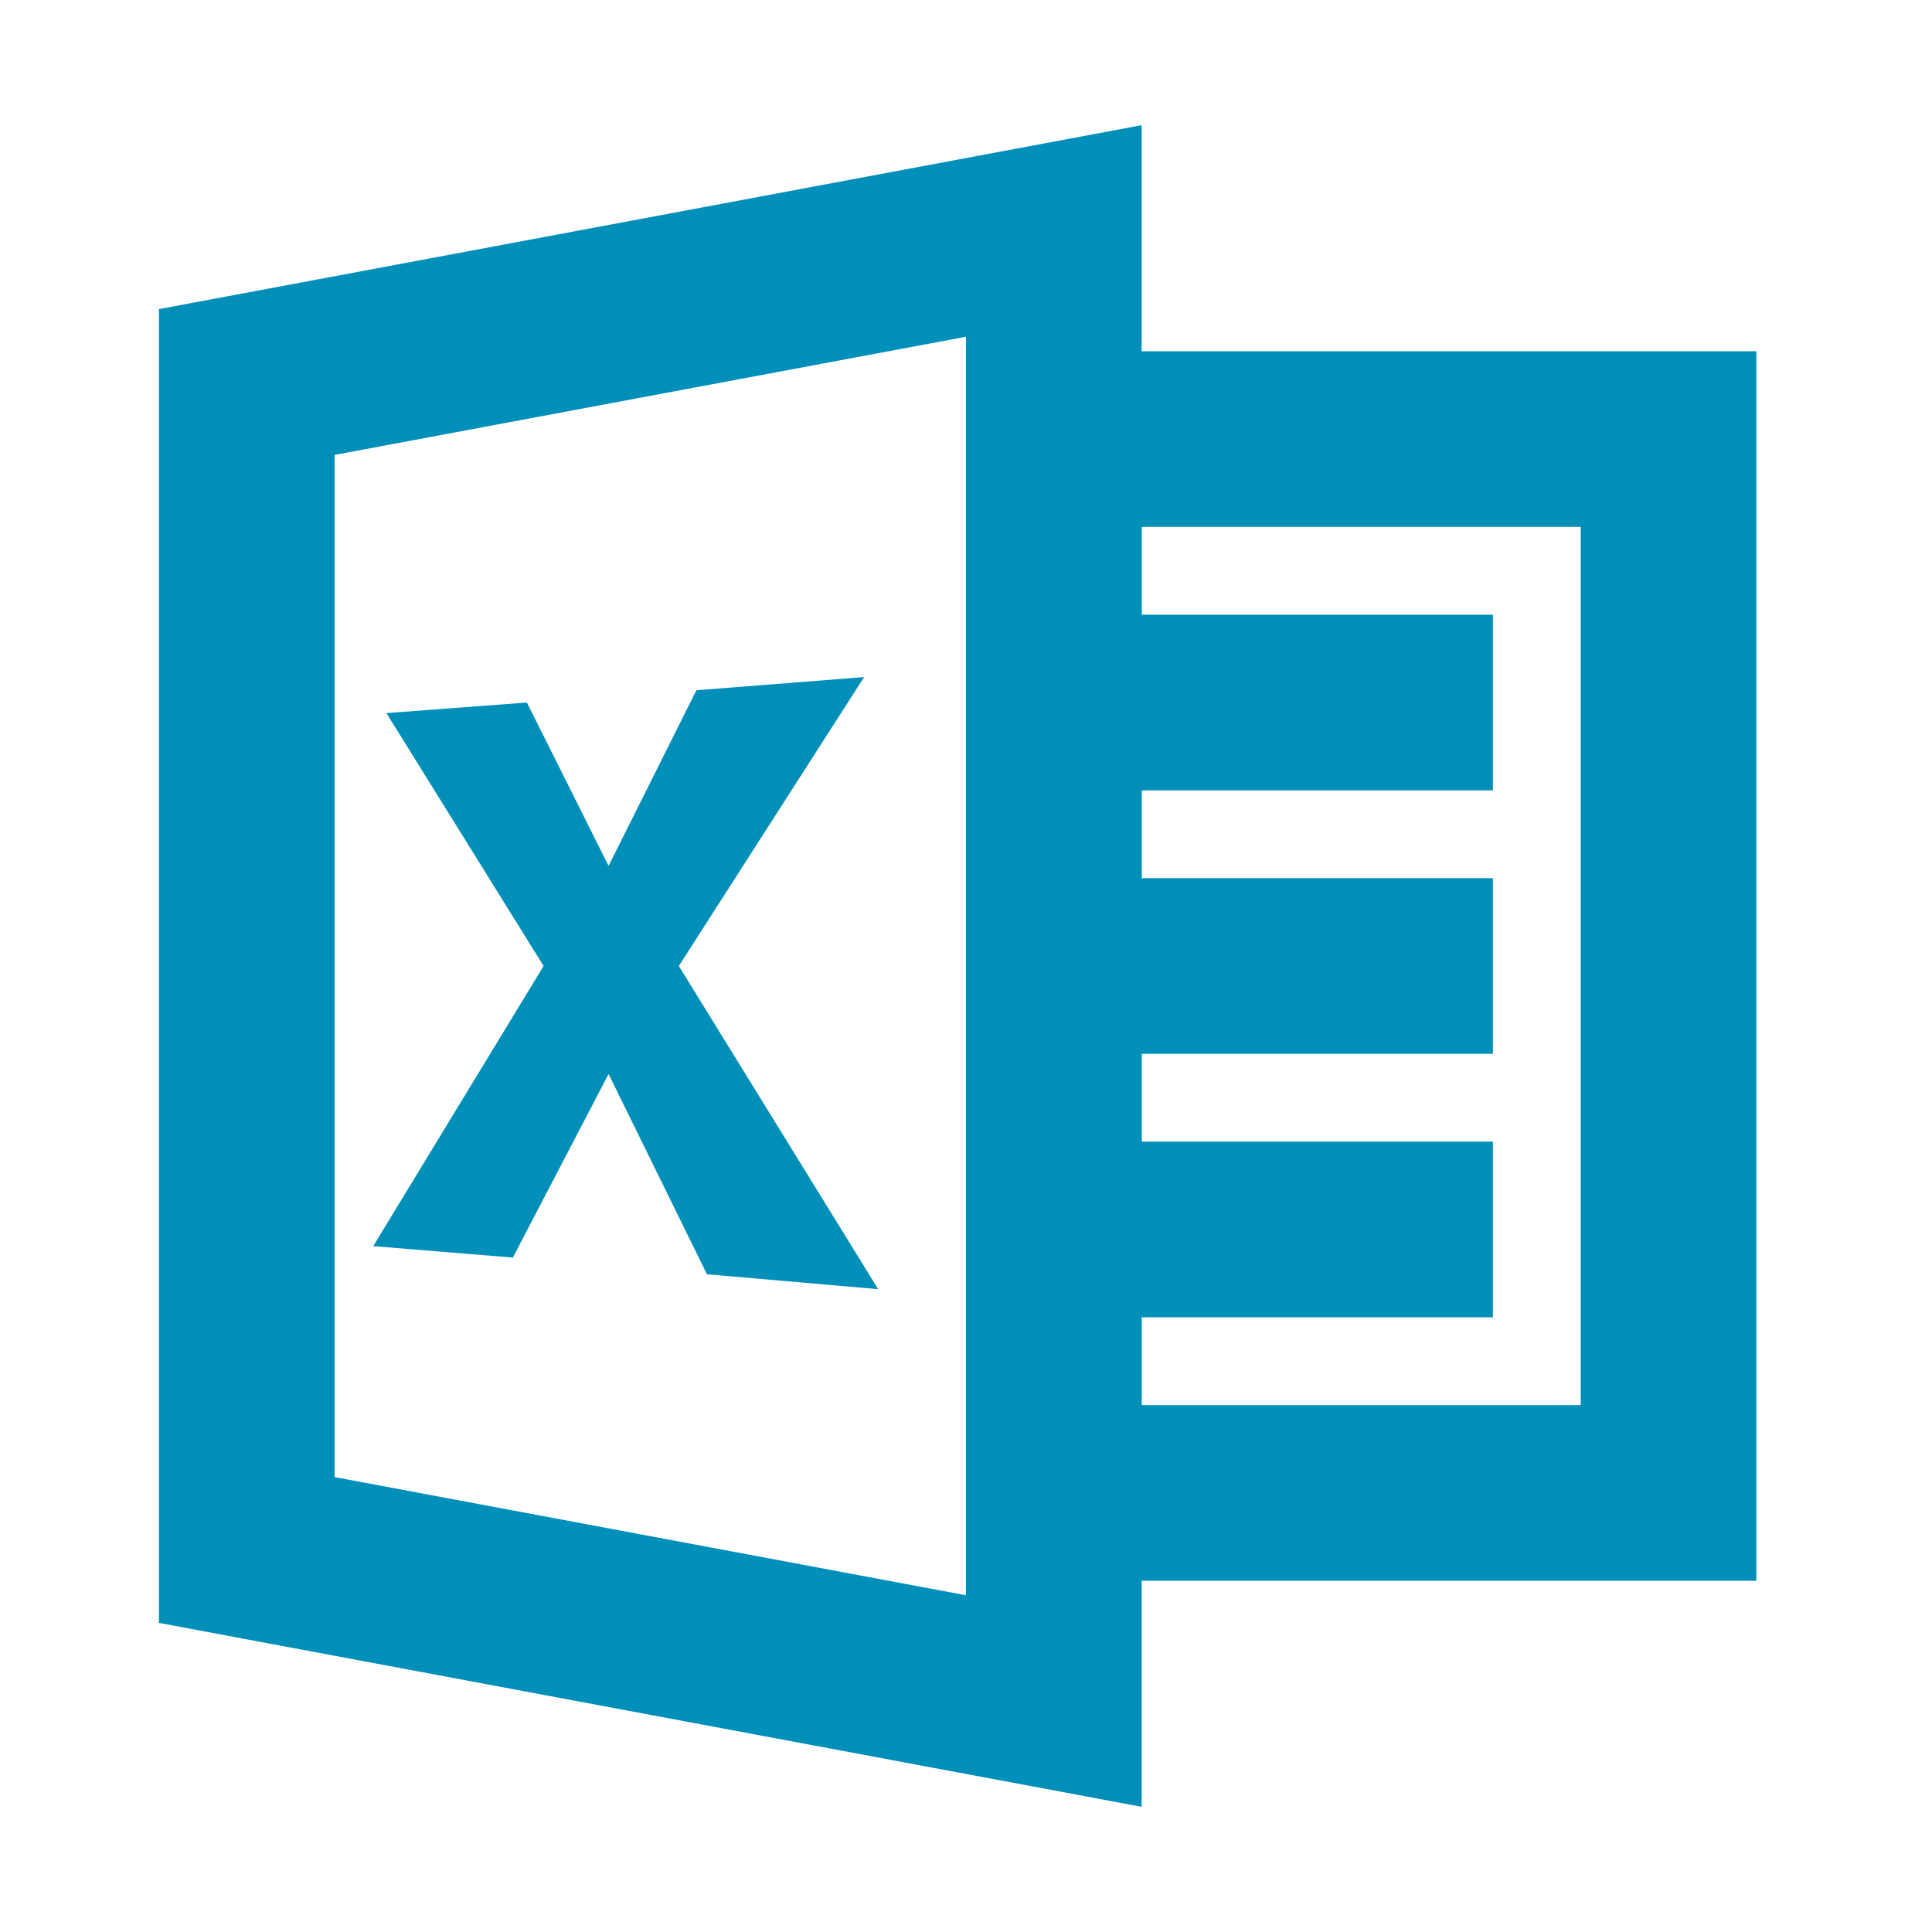 <svg id="visual" xmlns="http://www.w3.org/2000/svg" viewBox="0 0 22 22"><defs><style>.cls-1{fill:none;stroke:#008fb8;stroke-miterlimit:10;stroke-width:2px;}.cls-2{fill:#008fb8;}</style></defs><title>exportExcel</title><polygon class="cls-1" points="12 19.37 2.81 17.65 2.81 4.35 12 2.63 12 19.37"/><path class="cls-2" d="M9.84,7.71,7.73,11,10,14.68l-1.95-.17L6.93,12.23,5.84,14.32l-1.59-.13L6.19,11,4.4,8.12,6,8l.93,1.86,1-2Z"/><rect class="cls-1" x="12" y="5" width="7" height="12"/><line class="cls-1" x1="12" y1="8" x2="17" y2="8"/><line class="cls-1" x1="12" y1="11" x2="17" y2="11"/><line class="cls-1" x1="12" y1="14" x2="17" y2="14"/></svg>